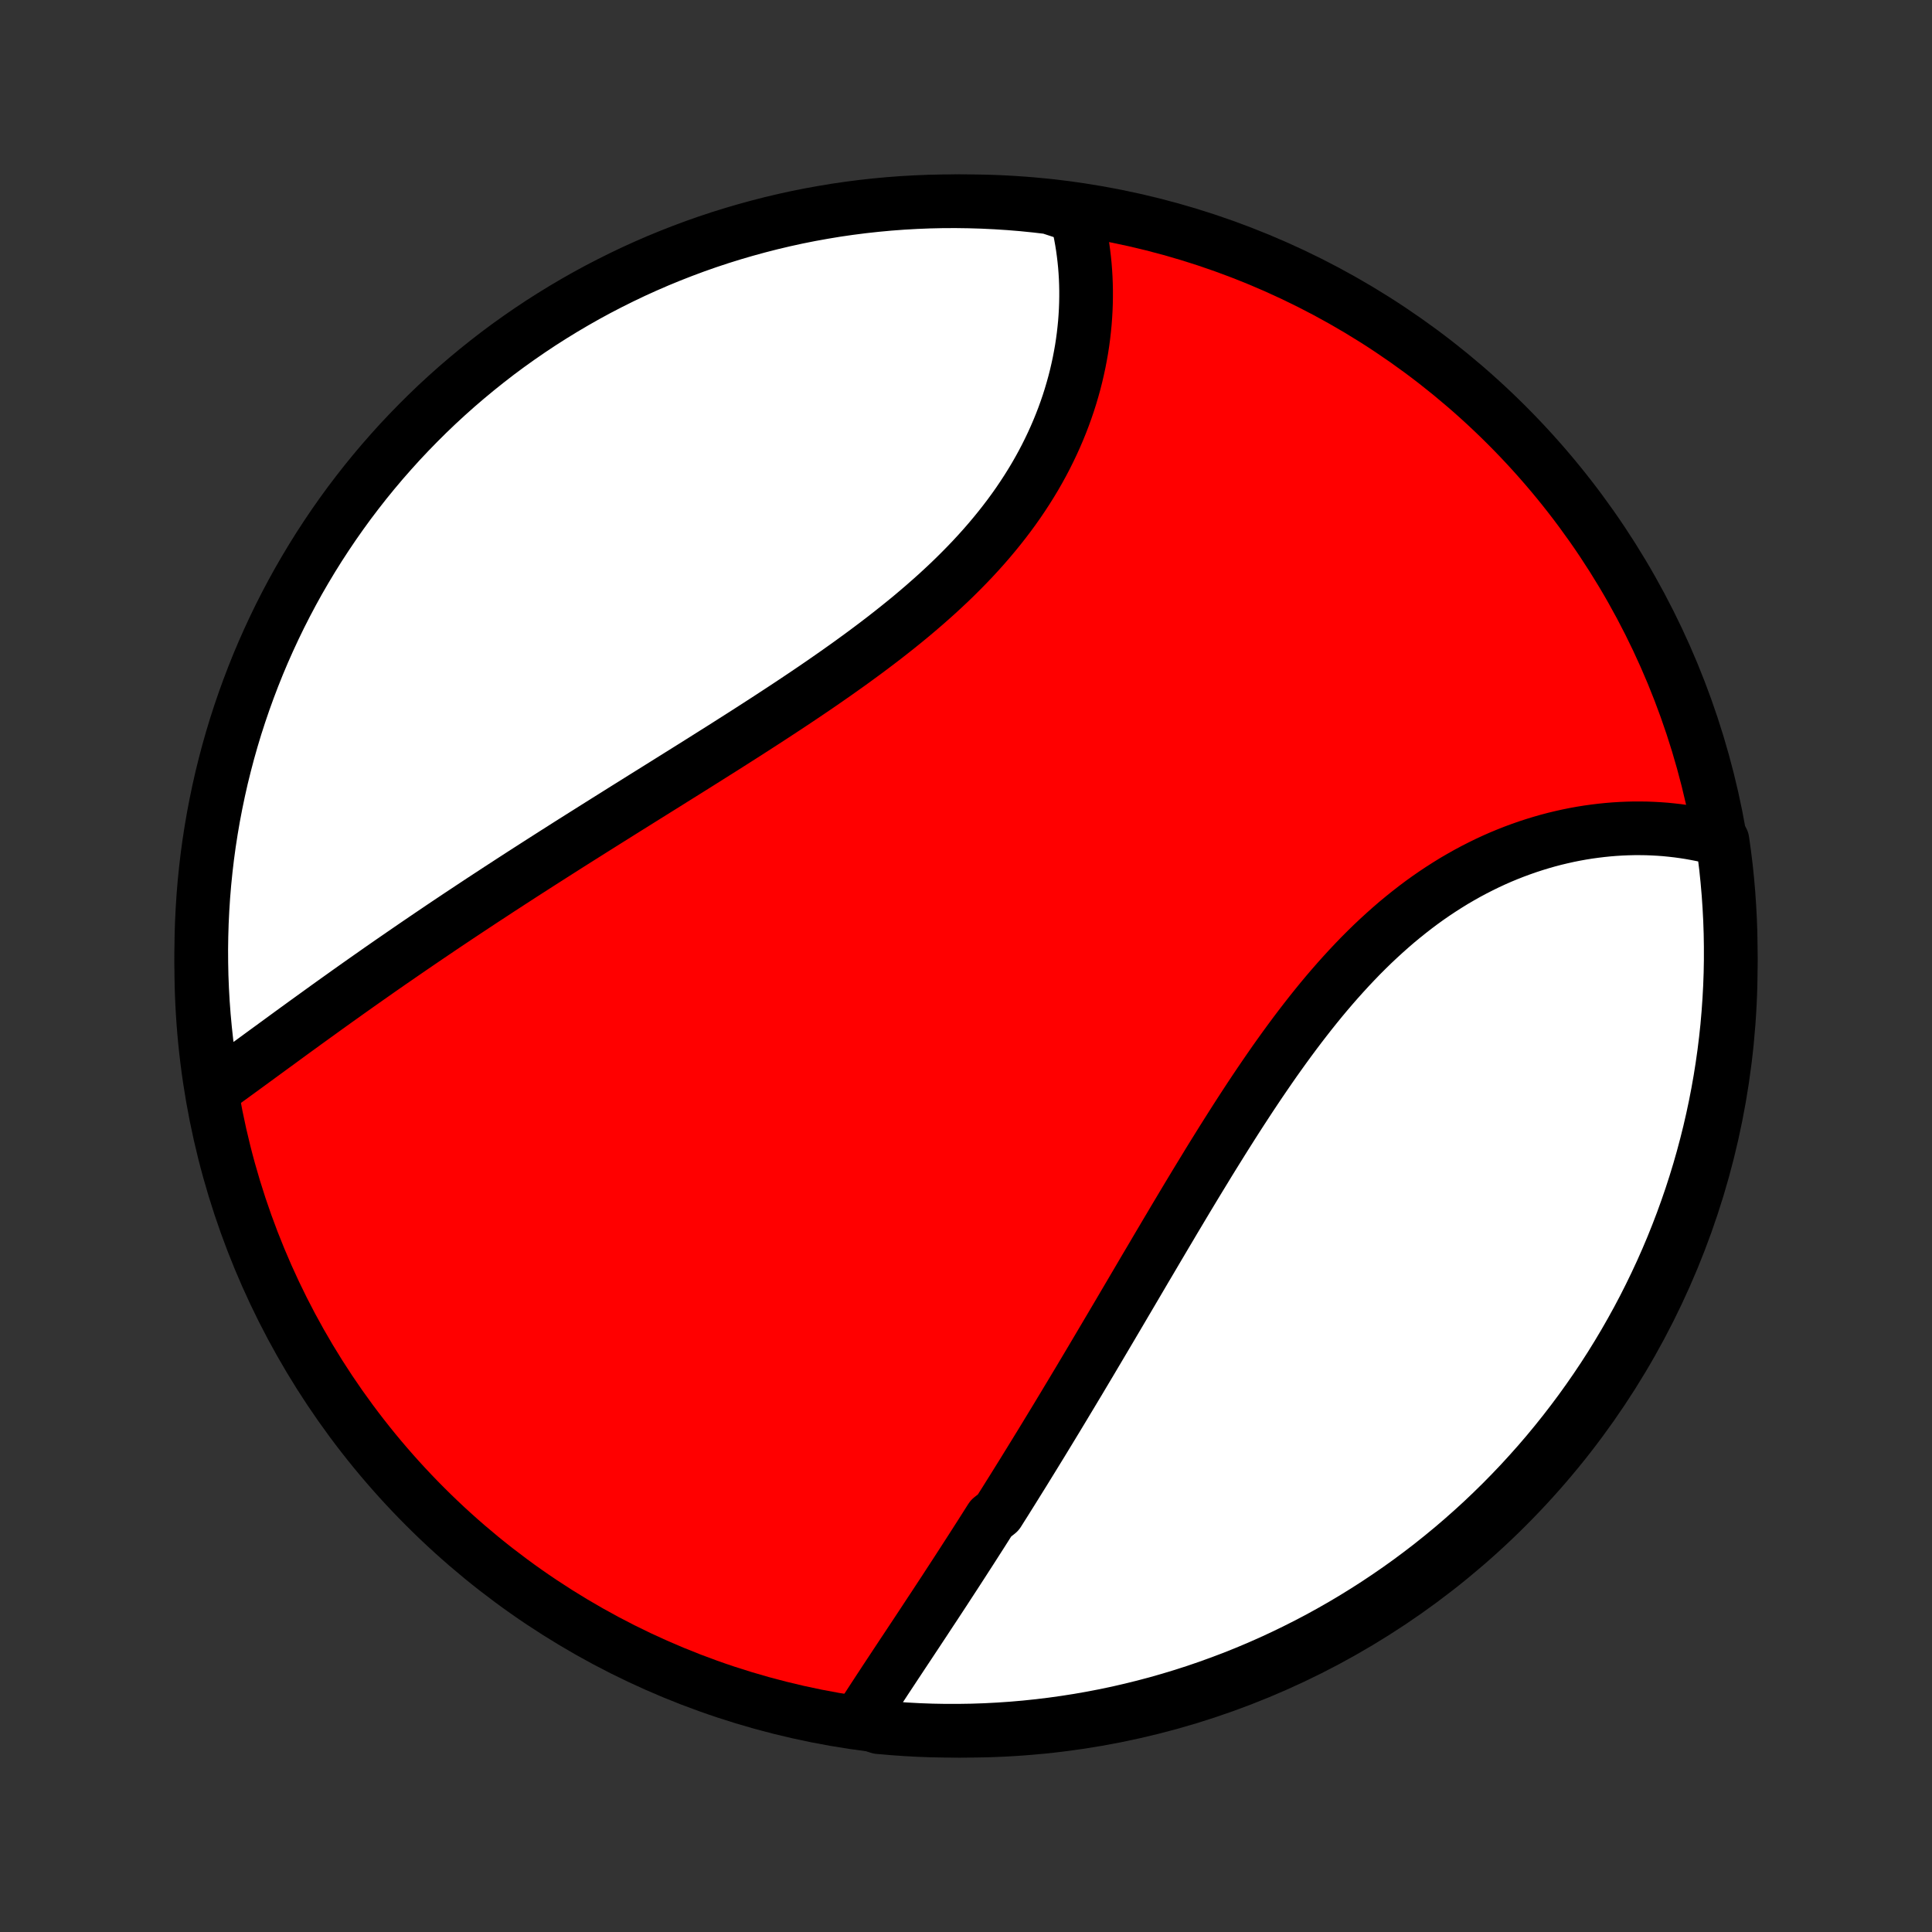 <?xml version="1.0" encoding="utf-8" standalone="no"?>
<!DOCTYPE svg PUBLIC "-//W3C//DTD SVG 1.1//EN"
  "http://www.w3.org/Graphics/SVG/1.1/DTD/svg11.dtd">
<!-- Created with matplotlib (http://matplotlib.org/) -->
<svg height="72pt" version="1.1" viewBox="0 0 72 72" width="72pt" xmlns="http://www.w3.org/2000/svg" xmlns:xlink="http://www.w3.org/1999/xlink">
 <rect x="0" y="0" width="72" height="72" fill="#333333" stroke="none"/>
 <defs>
  <style type="text/css">
*{stroke-linecap:butt;stroke-linejoin:round;}
  </style>
 </defs>
 <g id="figure_1">
  <g id="patch_1">
   <path d="
M0 72
L72 72
L72 0
L0 0
z
" style="fill:none;"/>
  </g>
  <g id="axes_1">
   <g id="PatchCollection_1">
    <defs>
     <path d="
M36 -7.5
C43.558 -7.5 50.808 -10.503 56.153 -15.848
C61.497 -21.192 64.5 -28.442 64.5 -36
C64.5 -43.558 61.497 -50.808 56.153 -56.153
C50.808 -61.497 43.558 -64.5 36 -64.5
C28.442 -64.5 21.192 -61.497 15.848 -56.153
C10.503 -50.808 7.5 -43.558 7.5 -36
C7.5 -28.442 10.503 -21.192 15.848 -15.848
C21.192 -10.503 28.442 -7.5 36 -7.5
z
" id="C0_0_a811fe30f3"/>
     <path d="
M32.02 -7.886
L32.139 -8.073
L32.259 -8.26
L32.381 -8.449
L32.503 -8.637
L32.627 -8.827
L32.751 -9.017
L32.876 -9.207
L33.001 -9.398
L33.128 -9.59
L33.255 -9.782
L33.382 -9.975
L33.51 -10.168
L33.638 -10.362
L33.767 -10.556
L33.897 -10.752
L34.026 -10.947
L34.156 -11.143
L34.286 -11.34
L34.417 -11.538
L34.547 -11.736
L34.678 -11.935
L34.81 -12.134
L34.941 -12.334
L35.073 -12.535
L35.205 -12.736
L35.336 -12.938
L35.468 -13.14
L35.601 -13.344
L35.733 -13.548
L35.866 -13.753
L35.998 -13.958
L36.131 -14.164
L36.264 -14.371
L36.397 -14.579
L36.531 -14.788
L36.664 -14.997
L36.797 -15.207
L36.931 -15.418
L37.199 -15.63
L37.333 -15.843
L37.468 -16.056
L37.602 -16.271
L37.737 -16.486
L37.872 -16.703
L38.007 -16.92
L38.143 -17.138
L38.278 -17.358
L38.414 -17.578
L38.55 -17.799
L38.687 -18.022
L38.824 -18.245
L38.961 -18.47
L39.098 -18.695
L39.236 -18.922
L39.374 -19.149
L39.512 -19.378
L39.651 -19.608
L39.79 -19.84
L39.93 -20.072
L40.07 -20.306
L40.211 -20.54
L40.351 -20.776
L40.493 -21.014
L40.635 -21.252
L40.777 -21.492
L40.92 -21.733
L41.063 -21.975
L41.207 -22.218
L41.352 -22.463
L41.497 -22.709
L41.643 -22.956
L41.789 -23.204
L41.936 -23.454
L42.084 -23.705
L42.232 -23.957
L42.381 -24.21
L42.531 -24.465
L42.681 -24.721
L42.833 -24.977
L42.985 -25.235
L43.138 -25.495
L43.292 -25.755
L43.446 -26.016
L43.602 -26.278
L43.758 -26.542
L43.916 -26.806
L44.074 -27.071
L44.233 -27.337
L44.394 -27.604
L44.555 -27.871
L44.718 -28.139
L44.882 -28.407
L45.046 -28.677
L45.212 -28.946
L45.38 -29.216
L45.548 -29.486
L45.718 -29.756
L45.889 -30.026
L46.061 -30.296
L46.235 -30.566
L46.41 -30.835
L46.587 -31.105
L46.765 -31.373
L46.945 -31.641
L47.127 -31.908
L47.31 -32.174
L47.494 -32.439
L47.681 -32.702
L47.869 -32.964
L48.059 -33.224
L48.251 -33.483
L48.445 -33.74
L48.641 -33.994
L48.838 -34.246
L49.038 -34.496
L49.239 -34.743
L49.443 -34.987
L49.649 -35.228
L49.857 -35.466
L50.067 -35.7
L50.279 -35.931
L50.493 -36.158
L50.709 -36.382
L50.928 -36.601
L51.148 -36.816
L51.371 -37.026
L51.596 -37.232
L51.823 -37.434
L52.051 -37.631
L52.282 -37.822
L52.515 -38.009
L52.749 -38.191
L52.985 -38.368
L53.223 -38.539
L53.463 -38.705
L53.704 -38.865
L53.947 -39.02
L54.19 -39.17
L54.436 -39.313
L54.682 -39.452
L54.929 -39.584
L55.178 -39.711
L55.427 -39.833
L55.677 -39.949
L55.927 -40.059
L56.178 -40.163
L56.429 -40.262
L56.681 -40.355
L56.932 -40.443
L57.184 -40.525
L57.436 -40.602
L57.687 -40.674
L57.938 -40.74
L58.189 -40.8
L58.439 -40.856
L58.688 -40.906
L58.937 -40.951
L59.185 -40.991
L59.432 -41.025
L59.678 -41.055
L59.923 -41.08
L60.166 -41.1
L60.409 -41.115
L60.65 -41.125
L60.889 -41.131
L61.128 -41.131
L61.364 -41.128
L61.599 -41.119
L61.833 -41.106
L62.065 -41.089
L62.295 -41.066
L62.523 -41.04
L62.749 -41.009
L62.974 -40.974
L63.197 -40.934
L63.417 -40.891
L63.636 -40.843
L63.853 -40.79
L64.068 -40.734
L64.191 -40.673
L64.259 -40.189
L64.32 -39.696
L64.371 -39.203
L64.414 -38.708
L64.448 -38.212
L64.474 -37.716
L64.491 -37.219
L64.499 -36.722
L64.499 -36.225
L64.49 -35.727
L64.472 -35.23
L64.445 -34.733
L64.41 -34.236
L64.367 -33.74
L64.314 -33.245
L64.253 -32.75
L64.183 -32.257
L64.105 -31.764
L64.018 -31.273
L63.923 -30.783
L63.819 -30.295
L63.707 -29.808
L63.586 -29.324
L63.457 -28.841
L63.32 -28.361
L63.174 -27.883
L63.02 -27.407
L62.857 -26.934
L62.687 -26.464
L62.508 -25.997
L62.322 -25.533
L62.127 -25.072
L61.924 -24.614
L61.713 -24.16
L61.495 -23.709
L61.269 -23.262
L61.035 -22.819
L60.793 -22.38
L60.544 -21.945
L60.288 -21.515
L60.024 -21.088
L59.753 -20.667
L59.474 -20.25
L59.188 -19.838
L58.896 -19.431
L58.596 -19.029
L58.289 -18.631
L57.976 -18.24
L57.656 -17.853
L57.33 -17.473
L56.996 -17.098
L56.657 -16.728
L56.311 -16.365
L55.959 -16.007
L55.601 -15.656
L55.237 -15.31
L54.867 -14.972
L54.491 -14.639
L54.11 -14.313
L53.723 -13.994
L53.331 -13.681
L52.933 -13.375
L52.531 -13.076
L52.123 -12.784
L51.71 -12.499
L51.293 -12.221
L50.871 -11.951
L50.444 -11.687
L50.013 -11.431
L49.578 -11.183
L49.139 -10.942
L48.695 -10.709
L48.248 -10.484
L47.797 -10.266
L47.343 -10.056
L46.885 -9.854
L46.423 -9.66
L45.959 -9.474
L45.491 -9.297
L45.021 -9.127
L44.547 -8.965
L44.072 -8.812
L43.593 -8.667
L43.113 -8.53
L42.63 -8.402
L42.145 -8.282
L41.659 -8.17
L41.17 -8.067
L40.68 -7.973
L40.189 -7.887
L39.696 -7.81
L39.203 -7.741
L38.708 -7.681
L38.212 -7.629
L37.716 -7.586
L37.219 -7.552
L36.722 -7.526
L36.225 -7.509
L35.727 -7.501
L35.23 -7.501
L34.733 -7.51
L34.236 -7.528
L33.74 -7.555
L33.245 -7.59
L32.75 -7.633
z
" id="C0_1_64241d6504"/>
     <path d="
M8.023 -31.442
L8.205 -31.572
L8.388 -31.704
L8.571 -31.836
L8.755 -31.97
L8.939 -32.104
L9.124 -32.239
L9.309 -32.374
L9.495 -32.51
L9.682 -32.647
L9.869 -32.784
L10.057 -32.921
L10.246 -33.059
L10.435 -33.197
L10.625 -33.336
L10.815 -33.475
L11.006 -33.614
L11.198 -33.753
L11.39 -33.893
L11.583 -34.032
L11.777 -34.172
L11.971 -34.312
L12.166 -34.453
L12.361 -34.593
L12.558 -34.734
L12.755 -34.874
L12.952 -35.015
L13.151 -35.156
L13.35 -35.297
L13.55 -35.438
L13.751 -35.579
L13.952 -35.72
L14.154 -35.862
L14.357 -36.003
L14.561 -36.145
L14.766 -36.286
L14.972 -36.428
L15.178 -36.57
L15.385 -36.712
L15.593 -36.854
L15.803 -36.997
L16.012 -37.139
L16.224 -37.282
L16.435 -37.425
L16.648 -37.568
L16.862 -37.711
L17.077 -37.855
L17.293 -37.998
L17.51 -38.142
L17.728 -38.286
L17.947 -38.431
L18.167 -38.575
L18.389 -38.72
L18.611 -38.866
L18.835 -39.011
L19.059 -39.157
L19.285 -39.303
L19.512 -39.45
L19.741 -39.597
L19.97 -39.744
L20.201 -39.892
L20.433 -40.04
L20.666 -40.189
L20.901 -40.338
L21.136 -40.488
L21.373 -40.638
L21.611 -40.788
L21.851 -40.939
L22.092 -41.091
L22.334 -41.243
L22.577 -41.396
L22.822 -41.549
L23.067 -41.703
L23.314 -41.858
L23.563 -42.013
L23.812 -42.169
L24.063 -42.326
L24.315 -42.483
L24.568 -42.641
L24.823 -42.8
L25.078 -42.96
L25.334 -43.12
L25.592 -43.281
L25.851 -43.443
L26.11 -43.606
L26.371 -43.77
L26.632 -43.935
L26.895 -44.1
L27.158 -44.267
L27.422 -44.435
L27.686 -44.603
L27.951 -44.773
L28.217 -44.944
L28.483 -45.116
L28.749 -45.289
L29.015 -45.463
L29.282 -45.638
L29.549 -45.815
L29.816 -45.993
L30.082 -46.172
L30.348 -46.352
L30.614 -46.534
L30.879 -46.718
L31.143 -46.902
L31.407 -47.089
L31.67 -47.276
L31.931 -47.466
L32.191 -47.656
L32.45 -47.849
L32.707 -48.043
L32.963 -48.239
L33.216 -48.437
L33.467 -48.636
L33.716 -48.837
L33.963 -49.04
L34.206 -49.245
L34.447 -49.452
L34.685 -49.661
L34.92 -49.871
L35.151 -50.084
L35.379 -50.298
L35.603 -50.515
L35.823 -50.734
L36.039 -50.954
L36.252 -51.177
L36.459 -51.401
L36.662 -51.627
L36.861 -51.856
L37.054 -52.086
L37.243 -52.318
L37.427 -52.552
L37.606 -52.787
L37.78 -53.025
L37.948 -53.263
L38.111 -53.504
L38.269 -53.746
L38.421 -53.989
L38.568 -54.233
L38.709 -54.479
L38.845 -54.726
L38.975 -54.974
L39.099 -55.223
L39.218 -55.472
L39.331 -55.722
L39.439 -55.973
L39.541 -56.224
L39.638 -56.476
L39.729 -56.728
L39.815 -56.98
L39.895 -57.232
L39.969 -57.483
L40.039 -57.735
L40.103 -57.986
L40.161 -58.237
L40.215 -58.487
L40.263 -58.736
L40.307 -58.985
L40.345 -59.233
L40.378 -59.48
L40.406 -59.726
L40.43 -59.971
L40.448 -60.215
L40.462 -60.457
L40.471 -60.698
L40.475 -60.937
L40.475 -61.175
L40.47 -61.412
L40.461 -61.647
L40.447 -61.88
L40.429 -62.112
L40.406 -62.341
L40.379 -62.569
L40.348 -62.795
L40.312 -63.02
L40.272 -63.242
L40.228 -63.462
L40.18 -63.68
L40.127 -63.896
L39.591 -64.111
L39.097 -64.273
L38.602 -64.331
L38.107 -64.381
L37.61 -64.422
L37.114 -64.454
L36.616 -64.478
L36.119 -64.493
L35.621 -64.5
L35.124 -64.498
L34.627 -64.487
L34.131 -64.467
L33.635 -64.439
L33.139 -64.402
L32.645 -64.356
L32.151 -64.302
L31.659 -64.239
L31.168 -64.168
L30.679 -64.087
L30.191 -63.999
L29.705 -63.902
L29.221 -63.796
L28.739 -63.682
L28.259 -63.559
L27.781 -63.428
L27.306 -63.289
L26.834 -63.142
L26.364 -62.986
L25.898 -62.822
L25.434 -62.649
L24.974 -62.469
L24.517 -62.281
L24.063 -62.084
L23.613 -61.88
L23.167 -61.667
L22.725 -61.447
L22.287 -61.22
L21.853 -60.984
L21.424 -60.741
L20.998 -60.49
L20.578 -60.232
L20.162 -59.967
L19.751 -59.694
L19.345 -59.414
L18.943 -59.127
L18.547 -58.833
L18.157 -58.531
L17.772 -58.223
L17.392 -57.908
L17.018 -57.587
L16.65 -57.259
L16.288 -56.925
L15.932 -56.584
L15.582 -56.236
L15.238 -55.883
L14.9 -55.524
L14.569 -55.158
L14.244 -54.787
L13.926 -54.41
L13.615 -54.028
L13.311 -53.64
L13.013 -53.247
L12.723 -52.848
L12.439 -52.444
L12.163 -52.035
L11.894 -51.622
L11.632 -51.203
L11.378 -50.78
L11.131 -50.353
L10.892 -49.921
L10.661 -49.485
L10.437 -49.045
L10.221 -48.6
L10.013 -48.152
L9.812 -47.7
L9.62 -47.245
L9.436 -46.786
L9.26 -46.324
L9.092 -45.859
L8.932 -45.391
L8.78 -44.92
L8.637 -44.446
L8.502 -43.97
L8.376 -43.491
L8.257 -43.01
L8.148 -42.527
L8.047 -42.042
L7.954 -41.555
L7.87 -41.066
L7.794 -40.576
L7.727 -40.084
L7.669 -39.591
L7.619 -39.097
L7.578 -38.602
L7.546 -38.107
L7.522 -37.61
L7.507 -37.114
L7.5 -36.616
L7.503 -36.119
L7.513 -35.621
L7.533 -35.124
L7.561 -34.627
L7.598 -34.131
L7.644 -33.635
L7.698 -33.139
L7.761 -32.645
z
" id="C0_2_926fa21929"/>
    </defs>
    <g clip-path="url(#p1bffca34e9)">
     <use style="fill:#ff0000;stroke:#000000;stroke-width:2.0;" x="0.0" xlink:href="#C0_0_a811fe30f3" y="72.0"/>
    </g>
    <g clip-path="url(#p1bffca34e9)">
     <use style="fill:#ffffff;stroke:#000000;stroke-width:2.0;" x="0.0" xlink:href="#C0_1_64241d6504" y="72.0"/>
    </g>
    <g clip-path="url(#p1bffca34e9)">
     <use style="fill:#ffffff;stroke:#000000;stroke-width:2.0;" x="0.0" xlink:href="#C0_2_926fa21929" y="72.0"/>
    </g>
   </g>
  </g>
 </g>
 <defs>
  <clipPath id="p1bffca34e9">
   <rect height="72.0" width="72.0" x="0.0" y="0.0"/>
  </clipPath>
 </defs>
</svg>
